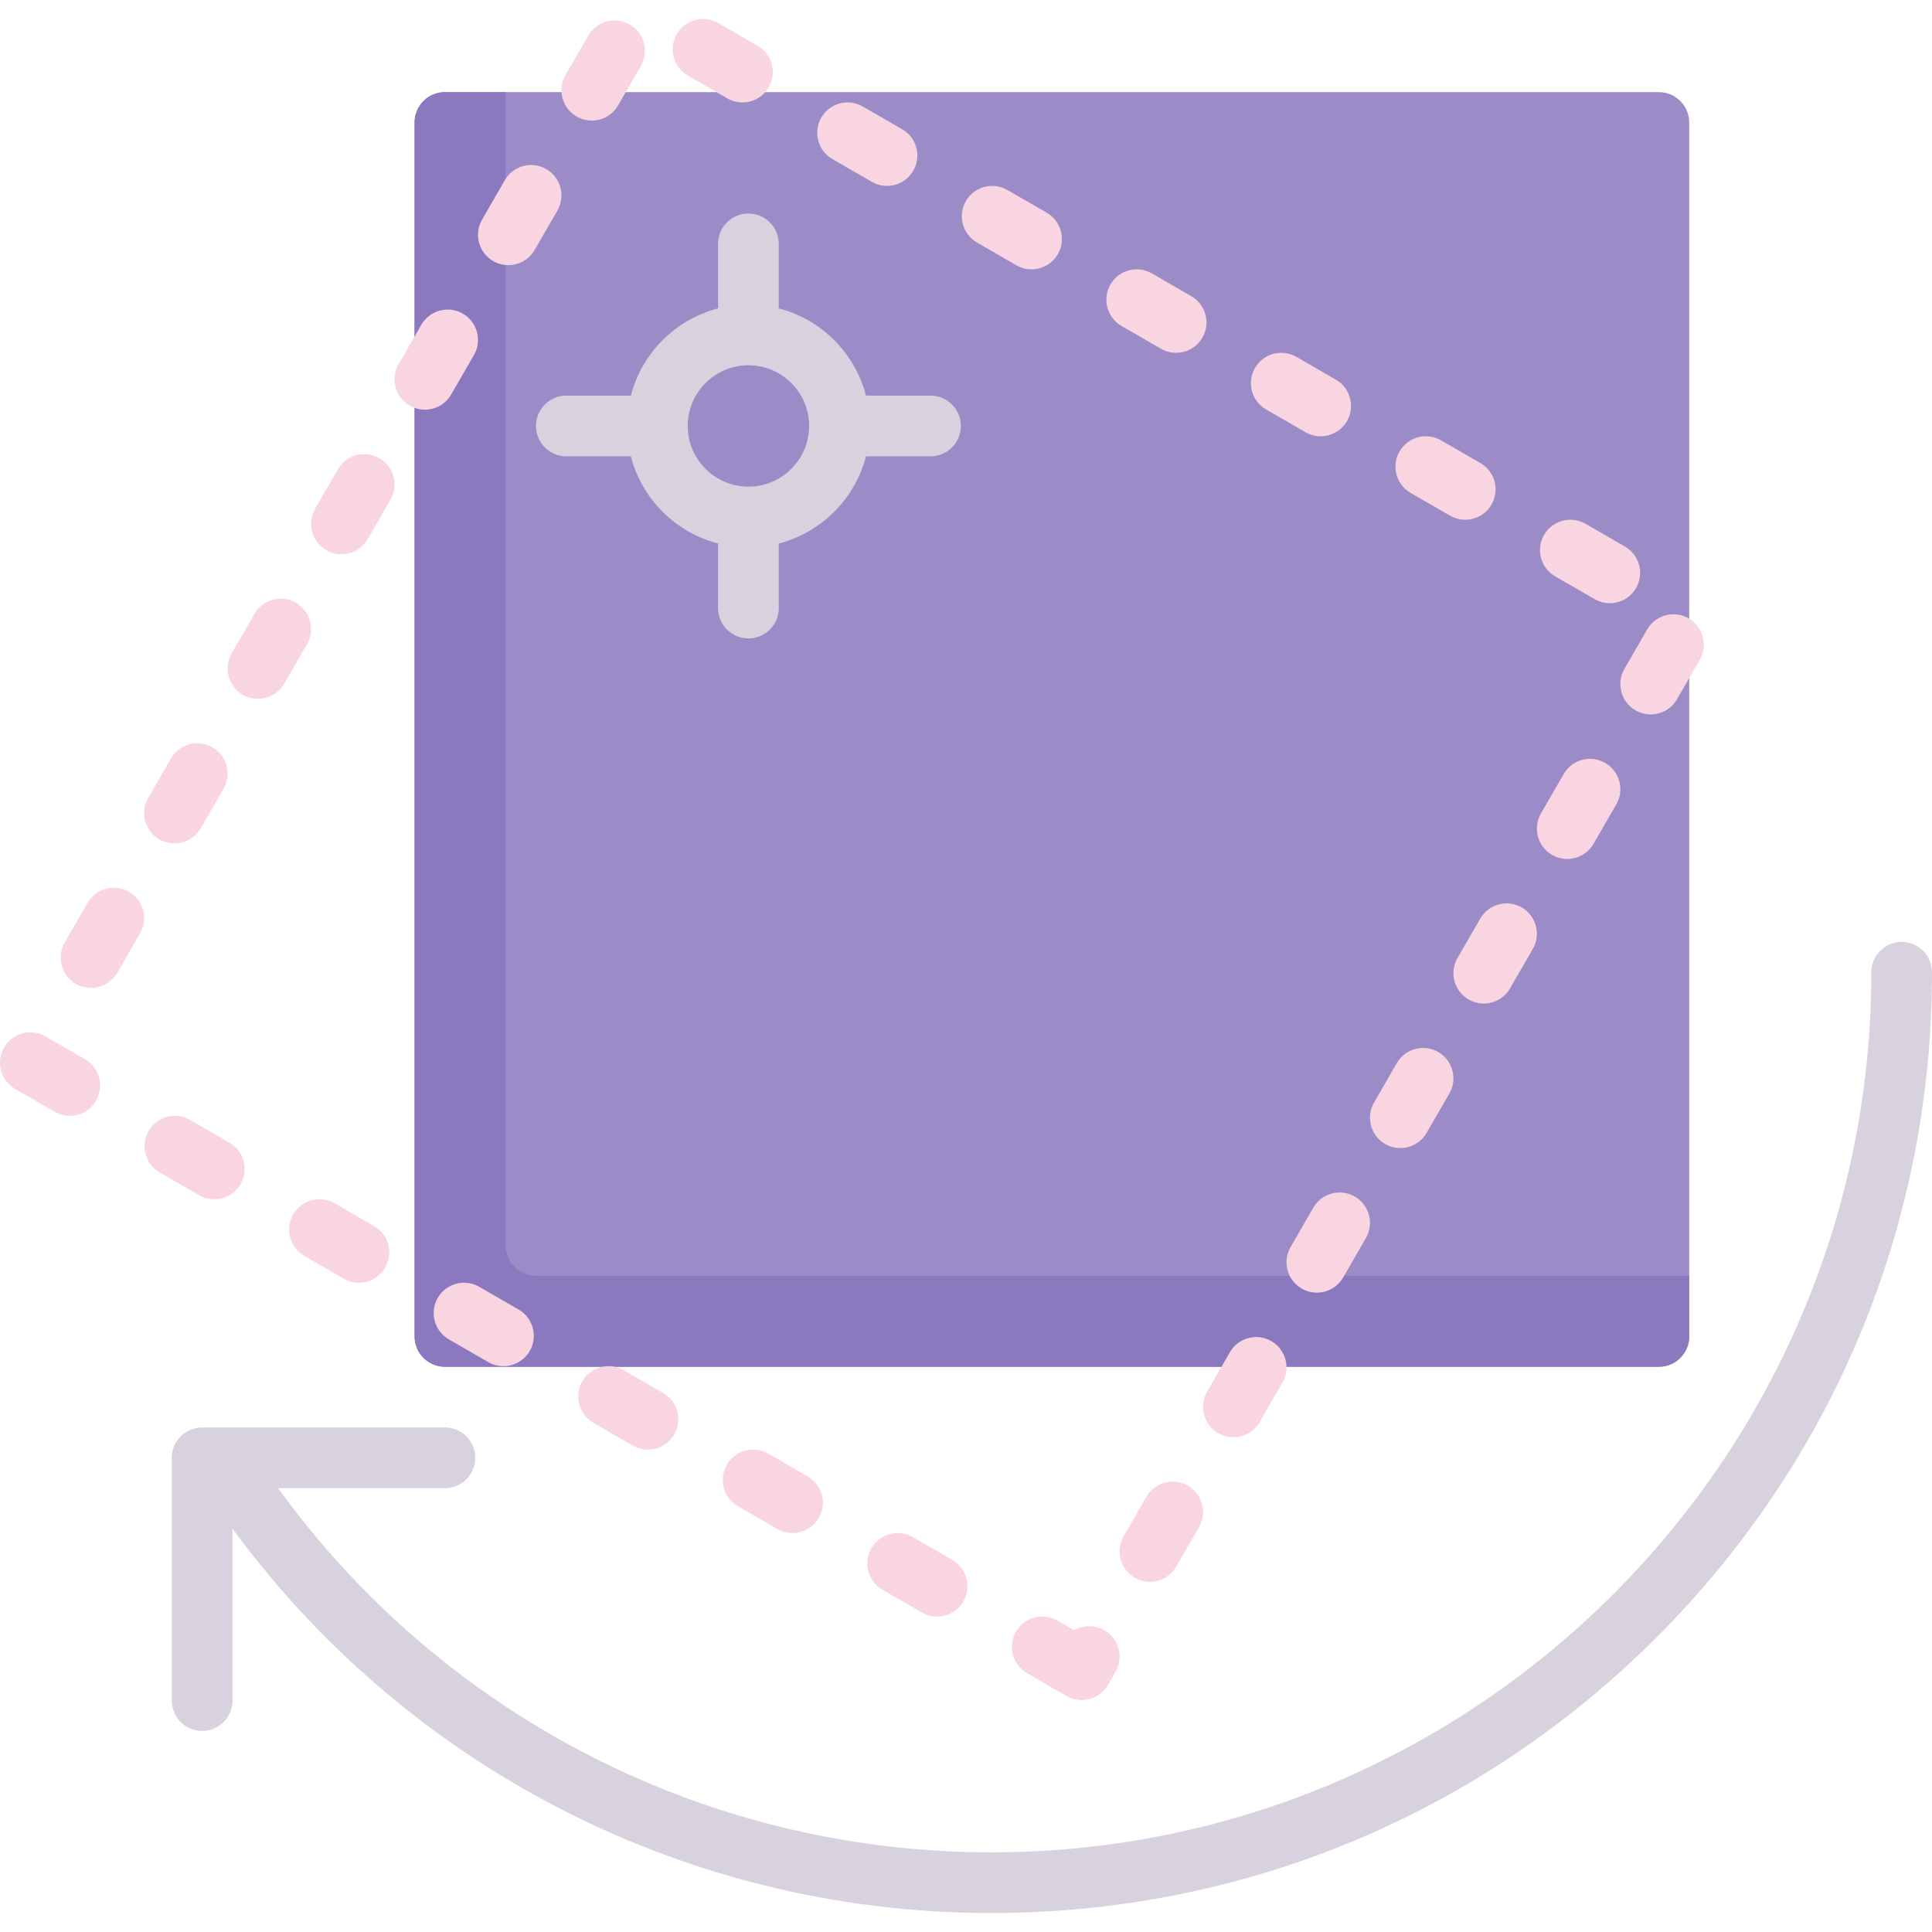 <?xml version="1.0" encoding="iso-8859-1"?>
<!-- Generator: Adobe Illustrator 21.0.0, SVG Export Plug-In . SVG Version: 6.00 Build 0)  -->
<svg version="1.1" id="Capa_1" xmlns="http://www.w3.org/2000/svg" xmlns:xlink="http://www.w3.org/1999/xlink" x="0px" y="0px"
	 viewBox="0 0 511.999 511.999" style="enable-background:new 0 0 511.999 511.999;" xml:space="preserve">
<path style="fill:#9B8CC8;" d="M439.616,24.414H117.91c-4.442,0-8.043,3.601-8.043,8.043v321.707c0,4.442,3.601,8.043,8.043,8.043
	h321.707c4.442,0,8.043-3.601,8.043-8.043V32.456C447.659,28.015,444.058,24.414,439.616,24.414z"/>
<path style="fill:#8A79BF;" d="M142.038,338.077c-4.442,0-8.043-3.601-8.043-8.043V24.414H117.91c-4.442,0-8.043,3.601-8.043,8.043
	v321.707c0,4.442,3.601,8.043,8.043,8.043h321.707c4.442,0,8.043-3.601,8.043-8.043v-16.085H142.038z"/>
<path style="fill:#F8D5E0;" d="M286.642,450.52c-1.363,0-2.747-0.348-4.013-1.078l-10.448-6.032
	c-3.846-2.222-5.165-7.141-2.945-10.987c2.222-3.846,7.141-5.165,10.987-2.944l4.415,2.549c2.407-1.389,5.466-1.488,8.044,0.001
	c3.846,2.221,5.165,7.14,2.944,10.986l-2.011,3.482C292.126,449.078,289.422,450.52,286.642,450.52z M248.335,428.403
	c-1.364,0-2.747-0.348-4.014-1.078l-10.448-6.032c-3.846-2.222-5.164-7.141-2.944-10.987c2.22-3.847,7.139-5.166,10.986-2.944
	l10.448,6.032c3.847,2.221,5.164,7.14,2.944,10.986C253.818,426.961,251.114,428.403,248.335,428.403z M304.738,419.178
	c-1.364,0-2.747-0.348-4.013-1.079c-3.846-2.221-5.165-7.14-2.944-10.986l6.032-10.447c2.221-3.846,7.14-5.165,10.986-2.944
	c3.846,2.221,5.165,7.14,2.944,10.986l-6.032,10.447C310.222,417.735,307.518,419.178,304.738,419.178z M210.026,406.285
	c-1.364,0-2.748-0.348-4.014-1.079l-10.447-6.032c-3.846-2.221-5.164-7.14-2.944-10.986c2.221-3.847,7.14-5.165,10.986-2.944
	l10.447,6.032c3.846,2.221,5.164,7.14,2.944,10.986C215.508,404.844,212.805,406.285,210.026,406.285z M171.718,384.168
	c-1.364,0-2.748-0.348-4.014-1.079l-10.447-6.032c-3.846-2.221-5.164-7.14-2.944-10.986c2.221-3.847,7.141-5.165,10.986-2.944
	l10.447,6.032c3.846,2.221,5.164,7.14,2.944,10.986C177.2,382.726,174.497,384.168,171.718,384.168z M326.855,380.869
	c-1.364,0-2.747-0.348-4.013-1.078c-3.846-2.222-5.165-7.141-2.945-10.987l6.032-10.448c2.222-3.847,7.141-5.163,10.987-2.945
	c3.846,2.222,5.165,7.141,2.945,10.987l-6.032,10.448C332.339,379.428,329.635,380.869,326.855,380.869z M133.41,362.051
	c-1.364,0-2.748-0.348-4.014-1.079l-10.447-6.032c-3.846-2.221-5.164-7.14-2.944-10.986c2.221-3.847,7.14-5.165,10.986-2.944
	l10.447,6.032c3.846,2.221,5.164,7.14,2.944,10.986C138.892,360.609,136.189,362.051,133.41,362.051z M348.972,342.561
	c-1.364,0-2.747-0.348-4.013-1.078c-3.846-2.222-5.165-7.141-2.945-10.987l6.032-10.448c2.222-3.846,7.141-5.163,10.987-2.945
	c3.846,2.222,5.165,7.141,2.945,10.987l-6.032,10.448C354.457,341.118,351.752,342.561,348.972,342.561z M95.102,339.933
	c-1.364,0-2.747-0.348-4.014-1.078l-10.448-6.032c-3.846-2.222-5.164-7.141-2.944-10.987c2.22-3.846,7.139-5.166,10.986-2.944
	l10.448,6.032c3.846,2.221,5.164,7.14,2.944,10.986C100.585,338.492,97.88,339.933,95.102,339.933z M56.793,317.816
	c-1.364,0-2.748-0.348-4.014-1.079l-10.447-6.032c-3.846-2.221-5.164-7.14-2.944-10.986c2.221-3.847,7.14-5.166,10.986-2.944
	l10.447,6.032c3.846,2.221,5.164,7.14,2.944,10.986C62.276,316.374,59.572,317.816,56.793,317.816z M371.09,304.252
	c-1.364,0-2.747-0.348-4.013-1.079c-3.846-2.221-5.165-7.14-2.944-10.986l6.032-10.447c2.22-3.847,7.14-5.165,10.986-2.944
	c3.846,2.221,5.165,7.14,2.944,10.986l-6.032,10.447C376.574,302.81,373.87,304.252,371.09,304.252z M18.484,295.699
	c-1.364,0-2.748-0.348-4.014-1.079l-10.447-6.032c-3.847-2.221-5.164-7.14-2.944-10.986c2.221-3.847,7.14-5.165,10.986-2.944
	l10.447,6.032c3.846,2.221,5.164,7.14,2.944,10.986C23.967,294.257,21.264,295.699,18.484,295.699z M393.207,265.945
	c-1.364,0-2.747-0.348-4.013-1.078c-3.846-2.222-5.165-7.141-2.945-10.987l6.032-10.448c2.222-3.847,7.14-5.164,10.987-2.945
	c3.846,2.222,5.165,7.141,2.945,10.987l-6.032,10.448C398.691,264.502,395.987,265.945,393.207,265.945z M24.122,261.806
	c-1.364,0-2.747-0.348-4.014-1.078c-3.846-2.222-5.164-7.141-2.944-10.987l6.032-10.448c2.22-3.847,7.139-5.165,10.986-2.944
	c3.846,2.221,5.164,7.14,2.944,10.986l-6.032,10.448C29.605,260.364,26.902,261.806,24.122,261.806z M415.324,227.636
	c-1.364,0-2.747-0.348-4.013-1.079c-3.846-2.221-5.165-7.14-2.944-10.986l6.032-10.447c2.221-3.847,7.14-5.165,10.986-2.944
	c3.846,2.221,5.165,7.14,2.944,10.986l-6.032,10.447C420.809,226.194,418.104,227.636,415.324,227.636z M46.24,223.498
	c-1.364,0-2.748-0.348-4.014-1.079c-3.847-2.221-5.164-7.14-2.944-10.986l6.032-10.447c2.221-3.847,7.14-5.165,10.986-2.944
	c3.847,2.221,5.164,7.14,2.944,10.986l-6.032,10.447C51.723,222.055,49.019,223.498,46.24,223.498z M437.442,189.328
	c-1.364,0-2.747-0.348-4.013-1.078c-3.846-2.222-5.165-7.141-2.945-10.987l6.032-10.448c2.222-3.847,7.141-5.163,10.987-2.945
	c3.846,2.222,5.165,7.141,2.945,10.987l-6.032,10.448C442.926,187.886,440.221,189.328,437.442,189.328z M68.357,185.189
	c-1.364,0-2.747-0.348-4.014-1.078c-3.846-2.222-5.164-7.141-2.944-10.987l6.032-10.448c2.22-3.847,7.139-5.163,10.986-2.945
	c3.846,2.222,5.164,7.141,2.944,10.987l-6.032,10.448C73.84,183.748,71.137,185.189,68.357,185.189z M426.6,159.85
	c-1.364,0-2.747-0.348-4.013-1.078l-10.448-6.032c-3.846-2.222-5.165-7.141-2.945-10.987c2.222-3.847,7.14-5.166,10.987-2.944
	l10.448,6.032c3.846,2.221,5.165,7.14,2.944,10.986C432.083,158.408,429.38,159.85,426.6,159.85z M90.474,146.881
	c-1.364,0-2.747-0.348-4.014-1.078c-3.846-2.222-5.164-7.141-2.944-10.987l6.032-10.448c2.22-3.847,7.138-5.163,10.986-2.945
	c3.846,2.222,5.164,7.141,2.944,10.987l-6.032,10.448C95.957,145.439,93.254,146.881,90.474,146.881z M388.292,137.733
	c-1.364,0-2.747-0.348-4.013-1.079l-10.447-6.032c-3.846-2.221-5.165-7.14-2.944-10.986c2.221-3.847,7.14-5.165,10.986-2.944
	l10.447,6.032c3.846,2.221,5.165,7.14,2.944,10.986C393.775,136.291,391.071,137.733,388.292,137.733z M349.984,115.615
	c-1.364,0-2.747-0.348-4.013-1.078l-10.448-6.032c-3.846-2.222-5.165-7.141-2.945-10.987c2.221-3.845,7.139-5.166,10.987-2.944
	l10.448,6.032c3.846,2.221,5.165,7.14,2.945,10.986C355.467,114.174,352.764,115.615,349.984,115.615z M112.592,108.573
	c-1.364,0-2.748-0.348-4.014-1.079c-3.847-2.221-5.164-7.14-2.944-10.986l6.032-10.447c2.221-3.846,7.14-5.166,10.986-2.944
	c3.847,2.221,5.164,7.14,2.944,10.986l-6.032,10.447C118.075,107.13,115.371,108.573,112.592,108.573z M311.676,93.498
	c-1.364,0-2.747-0.348-4.013-1.078l-10.448-6.032c-3.846-2.222-5.165-7.141-2.945-10.987c2.222-3.845,7.14-5.166,10.987-2.944
	l10.448,6.032c3.846,2.221,5.165,7.14,2.945,10.986C317.159,92.056,314.454,93.498,311.676,93.498z M273.366,71.381
	c-1.364,0-2.747-0.348-4.013-1.079l-10.447-6.032c-3.847-2.221-5.164-7.14-2.944-10.986s7.141-5.165,10.986-2.944l10.447,6.032
	c3.846,2.221,5.165,7.14,2.944,10.986C278.849,69.939,276.146,71.381,273.366,71.381z M134.709,70.265
	c-1.364,0-2.747-0.348-4.014-1.079c-3.846-2.221-5.164-7.14-2.944-10.986l6.032-10.448c2.22-3.847,7.139-5.163,10.986-2.945
	c3.846,2.222,5.164,7.141,2.944,10.987l-6.032,10.448C140.192,68.822,137.489,70.265,134.709,70.265z M235.059,49.263
	c-1.364,0-2.747-0.348-4.014-1.078l-10.448-6.032c-3.846-2.222-5.164-7.141-2.944-10.987c2.22-3.847,7.139-5.166,10.986-2.944
	l10.448,6.032c3.846,2.221,5.164,7.14,2.944,10.986C240.542,47.822,237.839,49.263,235.059,49.263z M156.826,31.957
	c-1.364,0-2.747-0.348-4.014-1.079c-3.846-2.221-5.164-7.14-2.944-10.986L155.9,9.443c2.22-3.847,7.139-5.163,10.986-2.945
	c3.846,2.222,5.164,7.141,2.944,10.987l-6.032,10.448C162.309,30.514,159.606,31.957,156.826,31.957z M196.751,27.146
	c-1.364,0-2.748-0.348-4.014-1.079l-10.447-6.032c-3.846-2.221-5.164-7.14-2.944-10.986c2.221-3.847,7.14-5.165,10.986-2.944
	l10.447,6.032c3.846,2.221,5.164,7.14,2.944,10.986C202.234,25.704,199.531,27.146,196.751,27.146z"/>
<g>
	<path style="fill:#D8D2DE;" d="M246.592,104.84h-17.104c-2.916-11.289-11.822-20.194-23.11-23.11V64.627
		c0-4.442-3.601-8.043-8.043-8.043s-8.043,3.601-8.043,8.043v17.104c-11.289,2.915-20.194,11.822-23.11,23.11H150.08
		c-4.442,0-8.043,3.601-8.043,8.043c0,4.442,3.601,8.043,8.043,8.043h17.104c2.916,11.289,11.822,20.194,23.11,23.11v17.104
		c0,4.442,3.601,8.043,8.043,8.043s8.043-3.601,8.043-8.043v-17.104c11.289-2.915,20.194-11.822,23.11-23.11h17.104
		c4.442,0,8.043-3.601,8.043-8.043C254.635,108.441,251.034,104.84,246.592,104.84z M198.336,128.968
		c-8.869,0-16.085-7.216-16.085-16.085s7.216-16.085,16.085-16.085c8.869,0,16.085,7.216,16.085,16.085
		S207.205,128.968,198.336,128.968z"/>
	<path style="fill:#D8D2DE;" d="M262.678,506.973c-83.696,0-161.366-41.664-207.766-111.451c-2.459-3.7-1.454-8.692,2.245-11.151
		c3.7-2.459,8.691-1.454,11.15,2.244c43.411,65.292,116.073,104.273,194.37,104.273c128.607,0,233.237-104.63,233.237-233.237
		c0-4.442,3.601-8.043,8.043-8.043s8.043,3.601,8.043,8.043c0,66.596-25.935,129.206-73.025,176.297
		S329.274,506.973,262.678,506.973z"/>
	<path style="fill:#D8D2DE;" d="M53.568,458.717c-4.442,0-8.043-3.601-8.043-8.043v-64.341c0-4.442,3.601-8.043,8.043-8.043h64.341
		c4.442,0,8.043,3.601,8.043,8.043s-3.601,8.043-8.043,8.043H61.611v56.299C61.611,455.116,58.01,458.717,53.568,458.717z"/>
</g>
<g>
</g>
<g>
</g>
<g>
</g>
<g>
</g>
<g>
</g>
<g>
</g>
<g>
</g>
<g>
</g>
<g>
</g>
<g>
</g>
<g>
</g>
<g>
</g>
<g>
</g>
<g>
</g>
<g>
</g>
</svg>
